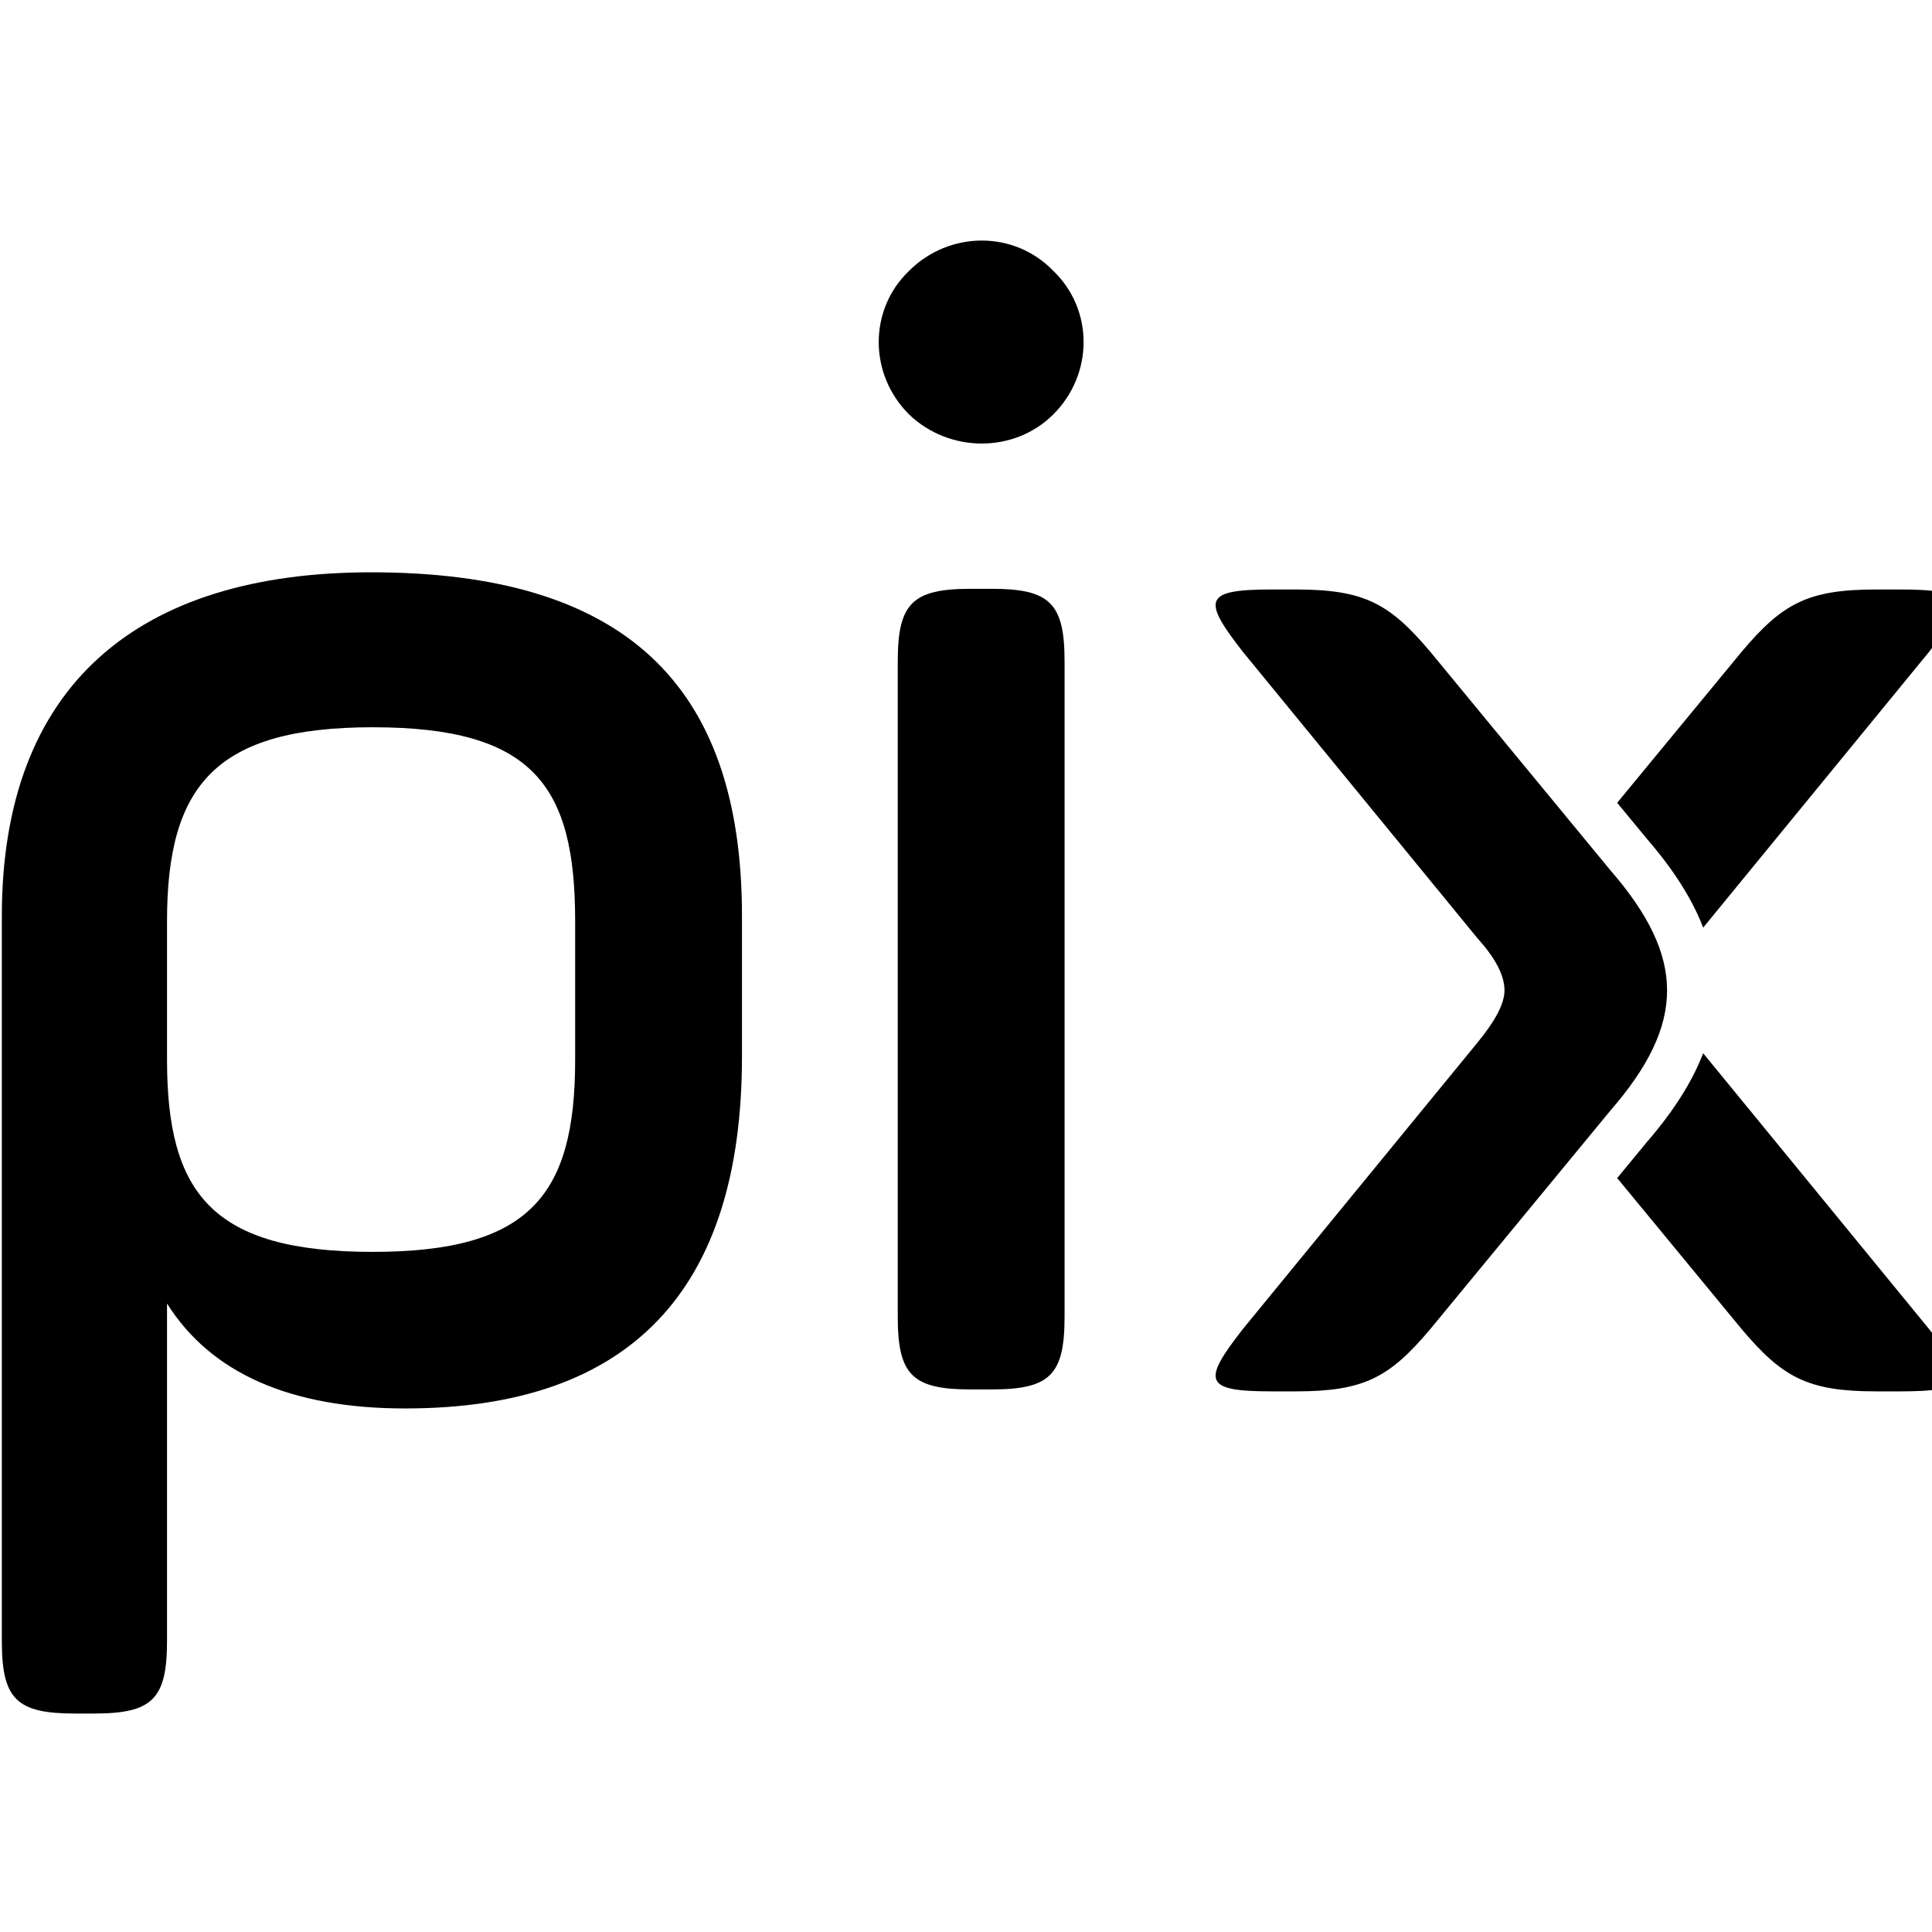 <?xml version="1.0" encoding="UTF-8" standalone="no"?>
<!-- Created with Inkscape (http://www.inkscape.org/) -->

<svg
   xmlns:dc="http://purl.org/dc/elements/1.1/"
   xmlns:cc="http://creativecommons.org/ns#"
   xmlns:rdf="http://www.w3.org/1999/02/22-rdf-syntax-ns#"
   xmlns:svg="http://www.w3.org/2000/svg"
   xmlns="http://www.w3.org/2000/svg"
   xmlns:sodipodi="http://sodipodi.sourceforge.net/DTD/sodipodi-0.dtd"
   xmlns:inkscape="http://www.inkscape.org/namespaces/inkscape"
   width="32"
   height="32"
   viewBox="0 0 8.467 8.467"
   version="1.1"
   id="svg8"
   inkscape:version="0.92.5 (2060ec1f9f, 2020-04-08)"
   sodipodi:docname="pix.svg">
  <defs
     id="defs2">
    <linearGradient
       id="linearGradient-1"
       y2="54.422"
       x2="92.643"
       y1="0.006"
       x1="92.643"
       gradientTransform="scale(0.65,1.538)"
       gradientUnits="userSpaceOnUse">
      <stop
         id="stop819"
         offset="0%"
         stop-color="#12A3FF" />
      <stop
         id="stop821"
         offset="100%"
         stop-color="#3D68FF" />
    </linearGradient>
    <linearGradient
       id="linearGradient-2"
       y2="62.791"
       x2="43.966"
       y1="0.007"
       x1="43.966"
       gradientTransform="scale(0.75,1.333)"
       gradientUnits="userSpaceOnUse">
      <stop
         id="stop824"
         offset="0%"
         stop-color="#FFBE00" />
      <stop
         id="stop826"
         offset="100%"
         stop-color="#FF9F00" />
    </linearGradient>
    <linearGradient
       id="linearGradient-3"
       y2="115.731"
       x2="69.059"
       y1="45.677"
       x1="69.059"
       gradientTransform="scale(0.805,1.242)"
       gradientUnits="userSpaceOnUse">
      <stop
         id="stop829"
         offset="0%"
         stop-color="#12A3FF" />
      <stop
         id="stop831"
         offset="100%"
         stop-color="#3D68FF" />
    </linearGradient>
    <linearGradient
       id="linearGradient-4"
       y2="59.957"
       x2="282.247"
       y1="23.69"
       x1="282.247"
       gradientTransform="scale(0.422,2.368)"
       gradientUnits="userSpaceOnUse">
      <stop
         id="stop834"
         offset="0%"
         stop-color="#12A3FF" />
      <stop
         id="stop836"
         offset="100%"
         stop-color="#3D68FF" />
    </linearGradient>
  </defs>
  <sodipodi:namedview
     id="base"
     pagecolor="#ffffff"
     bordercolor="#666666"
     borderopacity="1.0"
     inkscape:pageopacity="0.0"
     inkscape:pageshadow="2"
     inkscape:zoom="7.9195959"
     inkscape:cx="7.0177541"
     inkscape:cy="12.196171"
     inkscape:document-units="mm"
     inkscape:current-layer="layer1"
     showgrid="false"
     units="px"
     inkscape:window-width="1920"
     inkscape:window-height="1013"
     inkscape:window-x="0"
     inkscape:window-y="0"
     inkscape:window-maximized="1" />
  <g
     inkscape:label="Calque 1"
     inkscape:groupmode="layer"
     id="layer1"
     transform="translate(0,-288.533)">
    <g
       id="6.-logos/logos--pix/couleur"
       style="fill:#000000;fill-rule:evenodd;stroke:none;stroke-width:1;fill-opacity:1"
       transform="matrix(0.042,0,0,0.042,-0.706,288.659)">
      <g
         transform="translate(143,58.5)"
         id="Group"
         style="fill:#000000;fill-opacity:1">
        <path
           id="Combined-Shape"
           d="m 42.555,61.426 3.097,-3.758 c 2.756,-3.178 4.714,-6.247 5.875,-9.269 l 23.577,28.786 c 4.279,5.483 4.075,6.499 -3.057,6.499 H 69.603 c -7.132,0 -9.781,-1.422 -14.06,-6.499 z M 42.555,22.267 55.543,6.509 C 59.822,1.431 62.471,0.01 69.603,0.01 h 2.445 c 7.132,0 7.336,1.016 3.057,6.499 L 51.528,35.294 c -1.161,-3.023 -3.119,-6.091 -5.875,-9.269 z"
           inkscape:connector-curvature="0"
           style="fill:#000000;fill-opacity:1" />
        <path
           transform="matrix(-1,0,0,1,48.414,0)"
           id="Page-1"
           d="m 41.866,83.684 c 7.132,0 7.336,-1.016 3.057,-6.499 L 20.47,47.33 c -1.834,-2.234 -2.853,-4.062 -2.853,-5.484 0,-1.625 1.019,-3.452 2.853,-5.483 L 44.922,6.509 C 49.201,1.025 48.997,0.01 41.866,0.01 h -2.445 c -7.132,0 -9.781,1.422 -14.06,6.499 L 6.613,29.255 c -7.947,9.139 -7.947,16.044 0,25.184 L 25.36,77.185 c 4.279,5.077 6.928,6.499 14.06,6.499 z"
           inkscape:connector-curvature="0"
           style="fill:#000000;fill-opacity:1" />
      </g>
      <path
         id="Fill-1"
         d="m 17,168.22 c 0,6.064 1.521,7.579 7.605,7.579 h 2.028 c 6.084,0 7.605,-1.516 7.605,-7.579 v -35.202 c 4.563,7.242 12.844,10.948 24.842,10.948 23.49,0 35.151,-12.296 35.151,-36.718 V 92.594 c 0,-24.423 -12.506,-35.876 -38.7,-35.876 C 31.195,56.718 17,68.508 17,92.594 Z m 59.824,-60.635 c 0,14.148 -4.732,20.043 -21.124,20.043 -16.731,0 -21.462,-6.064 -21.462,-20.043 V 93.099 c 0,-14.148 5.07,-20.212 21.462,-20.212 16.73,0 21.124,6.064 21.124,20.212 z"
         inkscape:connector-curvature="0"
         style="fill:#000000;fill-opacity:1" />
      <path
         id="Fill-2"
         d="m 110.486,134.402 c 0,6.064 1.521,7.579 7.605,7.579 h 2.197 c 6.084,0 7.605,-1.516 7.605,-7.579 V 66.018 c 0,-6.064 -1.521,-7.579 -7.605,-7.579 h -2.197 c -6.084,0 -7.605,1.516 -7.605,7.579 z m 1.183,-94.153 c 4.225,4.042 10.985,4.042 15.041,0 4.225,-4.211 4.225,-10.948 0,-14.99 -4.056,-4.211 -10.816,-4.211 -15.041,0 -4.225,4.042 -4.225,10.779 0,14.99 z"
         inkscape:connector-curvature="0"
         style="fill:#000000;fill-opacity:1" />
    </g>
  </g>
</svg>
